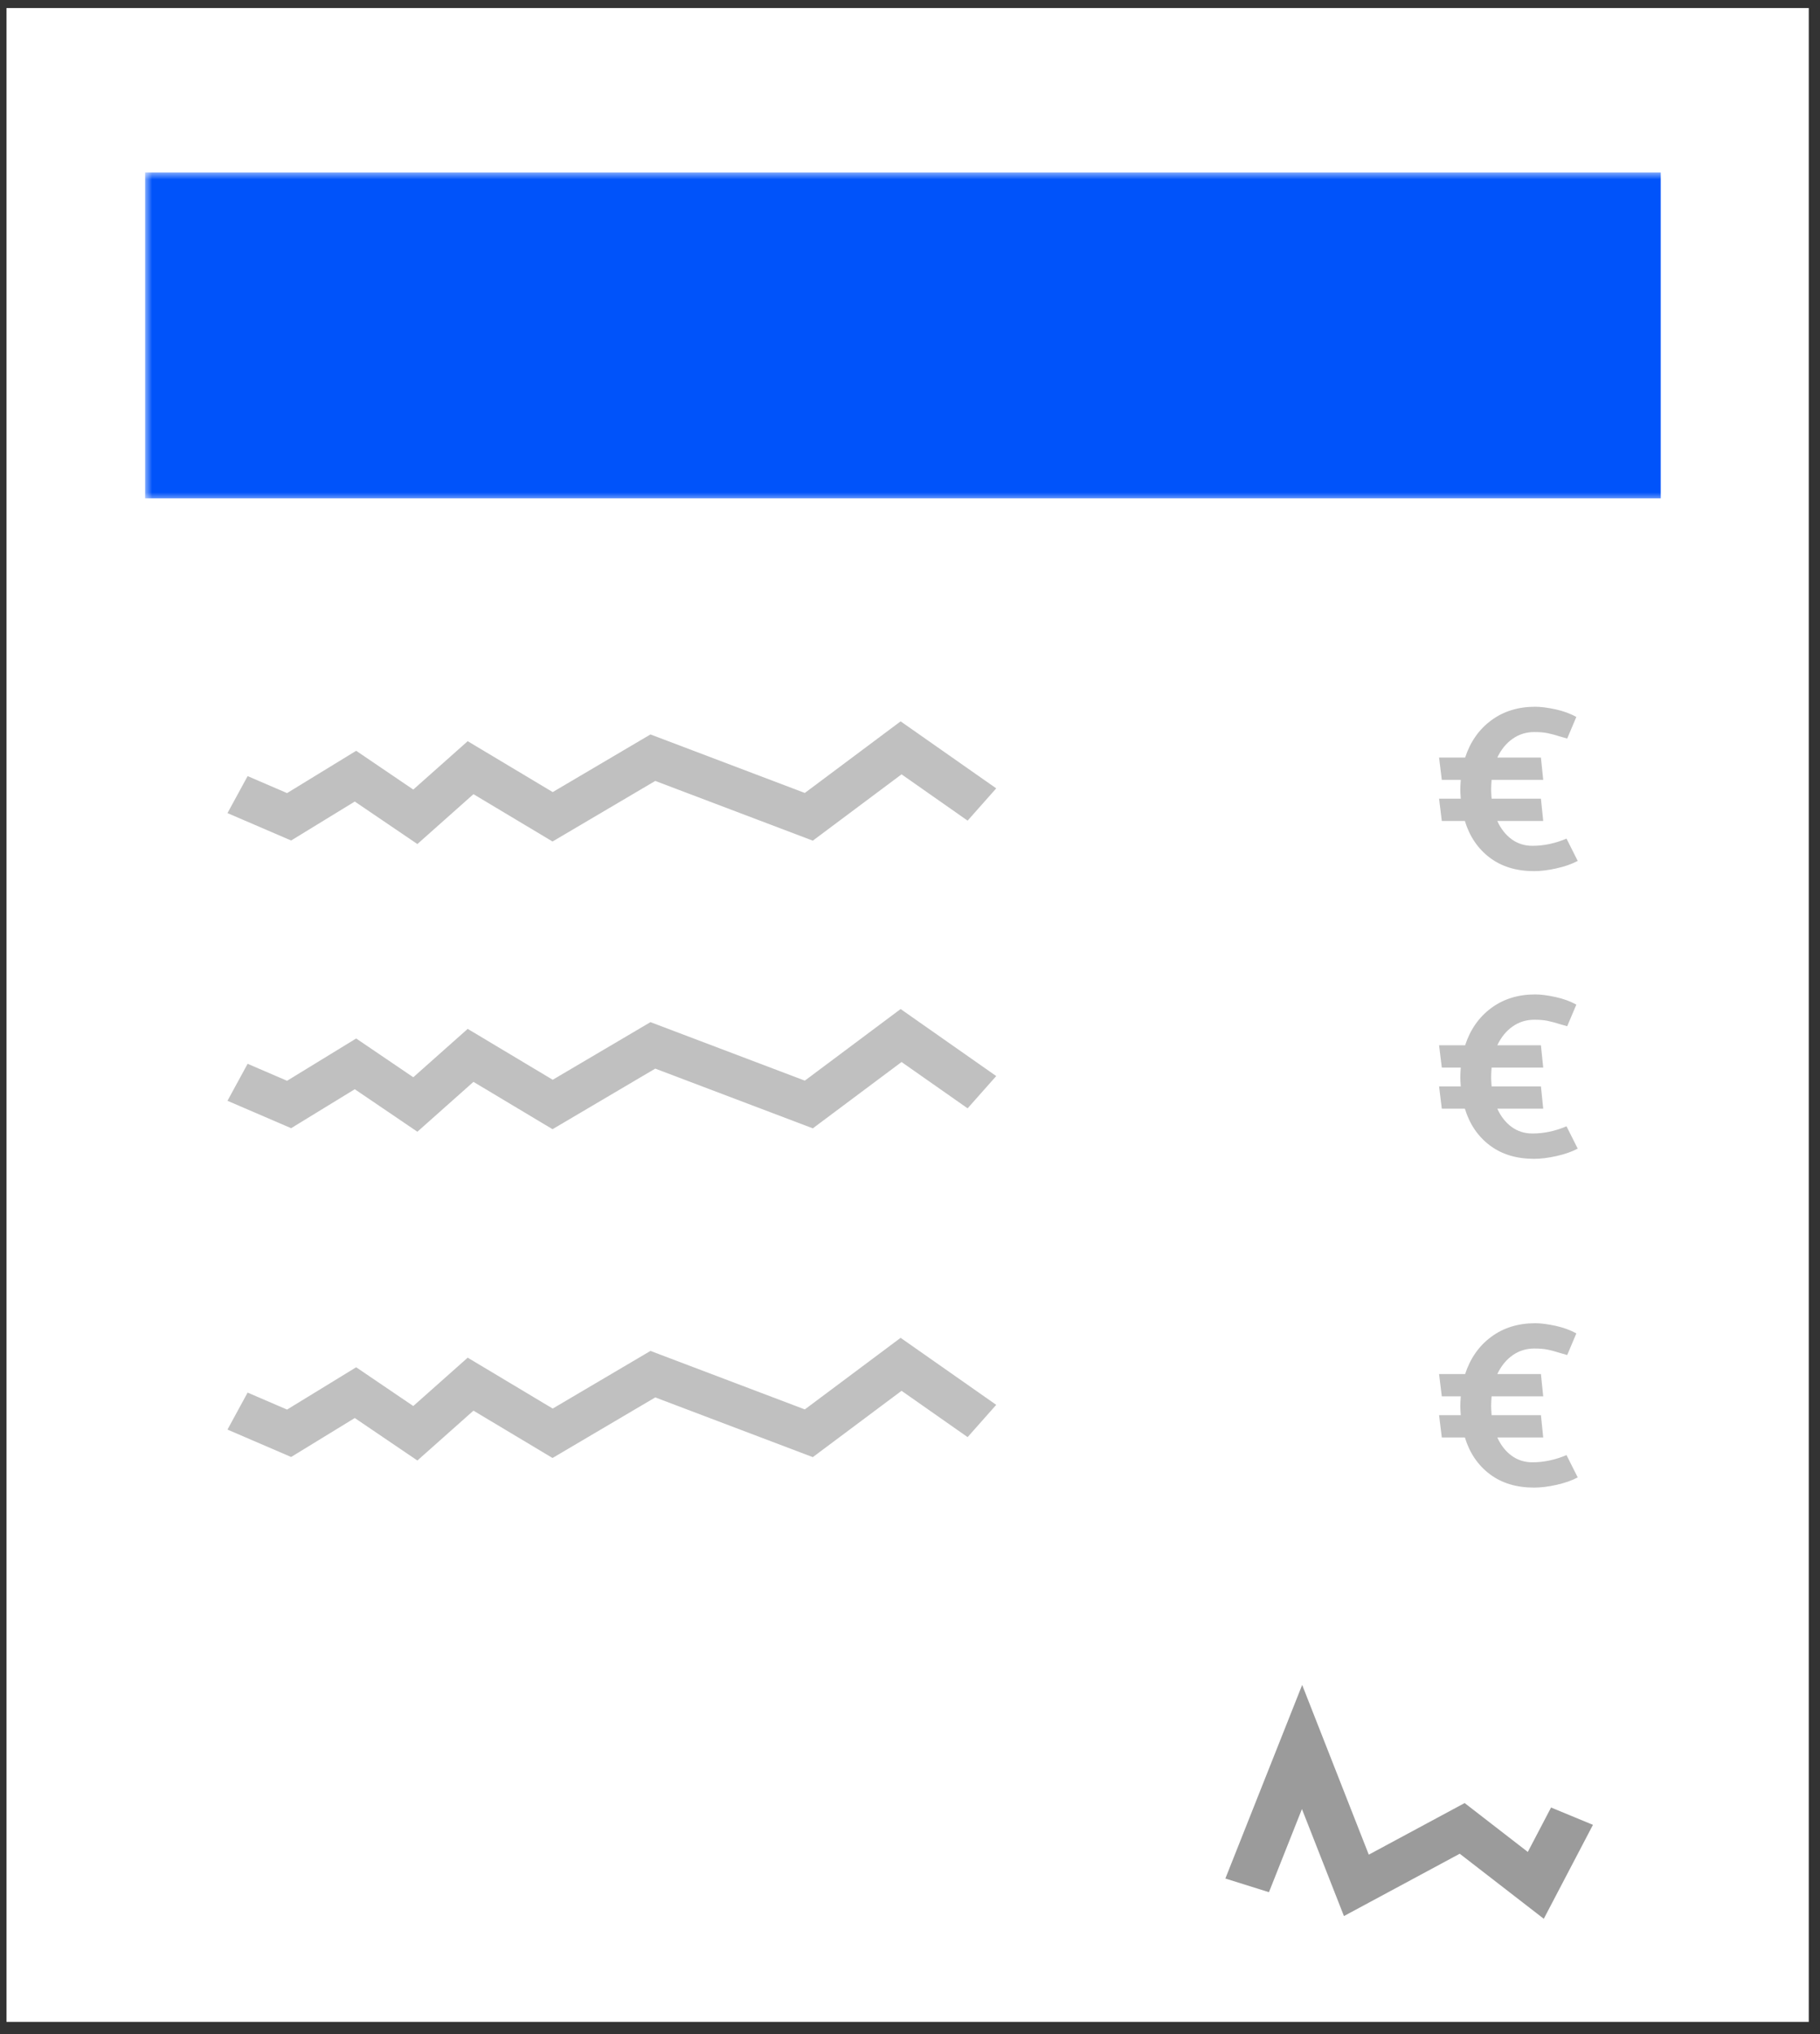 <?xml version="1.0" encoding="UTF-8"?>
<svg width="128px" height="143px" viewBox="0 0 128 143" version="1.1" xmlns="http://www.w3.org/2000/svg" xmlns:xlink="http://www.w3.org/1999/xlink">
    <rect x="0" y="0" width="128" height="143" fill="#333333" stroke="none"/>
    <defs>
        <rect id="facture-1" x="0" y="0" width="107.254" height="23.116"></rect>
    </defs>
    <g id="Page-1" stroke="none" stroke-width="1" fill="none" fill-rule="evenodd">
        <g id="Illus/Facture" transform="translate(0.456, 0.567)">
            <g>
                <rect id="Rectangle-2" fill="#FFFFFF" fill-rule="nonzero" x="0" y="0" width="126.754" height="141.583"></rect>
                <path d="M110.504,59.96 C110.097,60.178 109.601,60.352 109.018,60.483 C108.434,60.613 107.907,60.679 107.436,60.679 C106.193,60.679 105.155,60.363 104.319,59.732 C103.484,59.101 102.9,58.241 102.568,57.153 L100.946,57.153 L100.753,55.585 L102.279,55.585 C102.258,55.302 102.247,55.09 102.247,54.949 C102.247,54.796 102.258,54.568 102.279,54.263 L100.946,54.263 L100.753,52.696 L102.585,52.696 C102.949,51.586 103.562,50.712 104.424,50.076 C105.286,49.439 106.317,49.121 107.516,49.121 C107.901,49.121 108.373,49.181 108.929,49.3 C109.486,49.42 109.979,49.6 110.407,49.839 L109.765,51.357 L109.363,51.243 C108.946,51.112 108.614,51.023 108.367,50.974 C108.121,50.925 107.816,50.9 107.452,50.9 C106.884,50.9 106.375,51.058 105.926,51.374 C105.476,51.689 105.117,52.13 104.849,52.696 L107.917,52.696 L108.078,54.263 L104.448,54.263 C104.426,54.546 104.416,54.769 104.416,54.932 C104.416,55.085 104.426,55.302 104.448,55.585 L107.917,55.585 L108.078,57.153 L104.849,57.153 C105.096,57.697 105.43,58.124 105.853,58.434 C106.276,58.744 106.766,58.899 107.323,58.899 C108.116,58.899 108.913,58.731 109.717,58.393 L110.504,59.96 Z" id="€" fill="#C0C0C0"></path>
                <path d="M110.504,80.187 C110.097,80.404 109.601,80.578 109.018,80.709 C108.434,80.84 107.907,80.905 107.436,80.905 C106.193,80.905 105.155,80.589 104.319,79.958 C103.484,79.327 102.9,78.467 102.568,77.379 L100.946,77.379 L100.753,75.812 L102.279,75.812 C102.258,75.529 102.247,75.316 102.247,75.175 C102.247,75.023 102.258,74.794 102.279,74.489 L100.946,74.489 L100.753,72.922 L102.585,72.922 C102.949,71.812 103.562,70.939 104.424,70.302 C105.286,69.665 106.317,69.347 107.516,69.347 C107.901,69.347 108.373,69.407 108.929,69.527 C109.486,69.646 109.979,69.826 110.407,70.065 L109.765,71.583 L109.363,71.469 C108.946,71.339 108.614,71.249 108.367,71.2 C108.121,71.151 107.816,71.126 107.452,71.126 C106.884,71.126 106.375,71.284 105.926,71.6 C105.476,71.915 105.117,72.356 104.849,72.922 L107.917,72.922 L108.078,74.489 L104.448,74.489 C104.426,74.772 104.416,74.995 104.416,75.159 C104.416,75.311 104.426,75.529 104.448,75.812 L107.917,75.812 L108.078,77.379 L104.849,77.379 C105.096,77.923 105.43,78.35 105.853,78.66 C106.276,78.97 106.766,79.125 107.323,79.125 C108.116,79.125 108.913,78.957 109.717,78.619 L110.504,80.187 Z" id="€-copy" fill="#C0C0C0"></path>
                <path d="M110.504,103.302 C110.097,103.52 109.601,103.694 109.018,103.825 C108.434,103.955 107.907,104.02 107.436,104.02 C106.193,104.02 105.155,103.705 104.319,103.074 C103.484,102.442 102.9,101.583 102.568,100.494 L100.946,100.494 L100.753,98.927 L102.279,98.927 C102.258,98.644 102.247,98.432 102.247,98.291 C102.247,98.138 102.258,97.91 102.279,97.605 L100.946,97.605 L100.753,96.038 L102.585,96.038 C102.949,94.928 103.562,94.054 104.424,93.418 C105.286,92.781 106.317,92.463 107.516,92.463 C107.901,92.463 108.373,92.523 108.929,92.642 C109.486,92.762 109.979,92.942 110.407,93.181 L109.765,94.699 L109.363,94.585 C108.946,94.454 108.614,94.364 108.367,94.316 C108.121,94.267 107.816,94.242 107.452,94.242 C106.884,94.242 106.375,94.4 105.926,94.715 C105.476,95.031 105.117,95.472 104.849,96.038 L107.917,96.038 L108.078,97.605 L104.448,97.605 C104.426,97.888 104.416,98.111 104.416,98.274 C104.416,98.427 104.426,98.644 104.448,98.927 L107.917,98.927 L108.078,100.494 L104.849,100.494 C105.096,101.039 105.43,101.466 105.853,101.776 C106.276,102.086 106.766,102.241 107.323,102.241 C108.116,102.241 108.913,102.072 109.717,101.735 L110.504,103.302 Z" id="€-copy-2" fill="#C0C0C0"></path>
                <g id="Colors/Orange_Gradient" transform="translate(9.75, 11.558)">
                    <mask id="mask-facture-2" fill="white">
                        <use xlink:href="#facture-1"></use>
                    </mask>
                    <use id="Mask" fill="#FFFFFF" fill-rule="nonzero" xlink:href="#facture-1"></use>
                    <g id="Colors/Gradient/Orange_Gradient" mask="url(#mask-facture-2)" fill="#0053FA" fill-rule="nonzero">
                        <rect id="Rectangle" x="0" y="0" width="106.595" height="22.913"></rect>
                    </g>
                </g>
                <polygon id="facture-2" fill="#C0C0C0" fill-rule="nonzero" points="20.019 58.525 15.542 56.599 16.959 53.998 19.733 55.192 24.593 52.218 28.61 54.944 32.437 51.543 38.416 55.121 45.291 51.068 56.147 55.182 62.884 50.148 69.608 54.859 67.596 57.129 62.95 53.873 56.709 58.536 45.628 54.337 38.403 58.596 32.842 55.268 28.898 58.774 24.495 55.786"></polygon>
                <polygon id="facture-2-Copy" fill="#C0C0C0" fill-rule="nonzero" points="20.019 78.751 15.542 76.825 16.959 74.224 19.733 75.418 24.593 72.444 28.61 75.17 32.437 71.769 38.416 75.347 45.291 71.295 56.147 75.408 62.884 70.374 69.608 75.086 67.596 77.355 62.95 74.099 56.709 78.762 45.628 74.563 38.403 78.822 32.842 75.494 28.898 79 24.495 76.012"></polygon>
                <polygon id="facture-2-Copy-2" fill="#C0C0C0" fill-rule="nonzero" points="20.019 101.867 15.542 99.941 16.959 97.34 19.733 98.534 24.593 95.56 28.61 98.285 32.437 94.885 38.416 98.463 45.291 94.41 56.147 98.523 62.884 93.49 69.608 98.201 67.596 100.471 62.95 97.215 56.709 101.878 45.628 97.679 38.403 101.938 32.842 98.61 28.898 102.115 24.495 99.128"></polygon>
                <polygon id="facture-2-Copy-3" fill="#9B9B9B" fill-rule="nonzero" points="88.789 132.465 85.724 131.504 91.125 117.893 95.81 129.826 102.552 126.198 106.994 129.635 108.63 126.511 111.576 127.73 108.118 134.334 102.207 129.761 94.063 134.143 91.109 126.619"></polygon>
            </g>
        </g>
    </g>
</svg>
